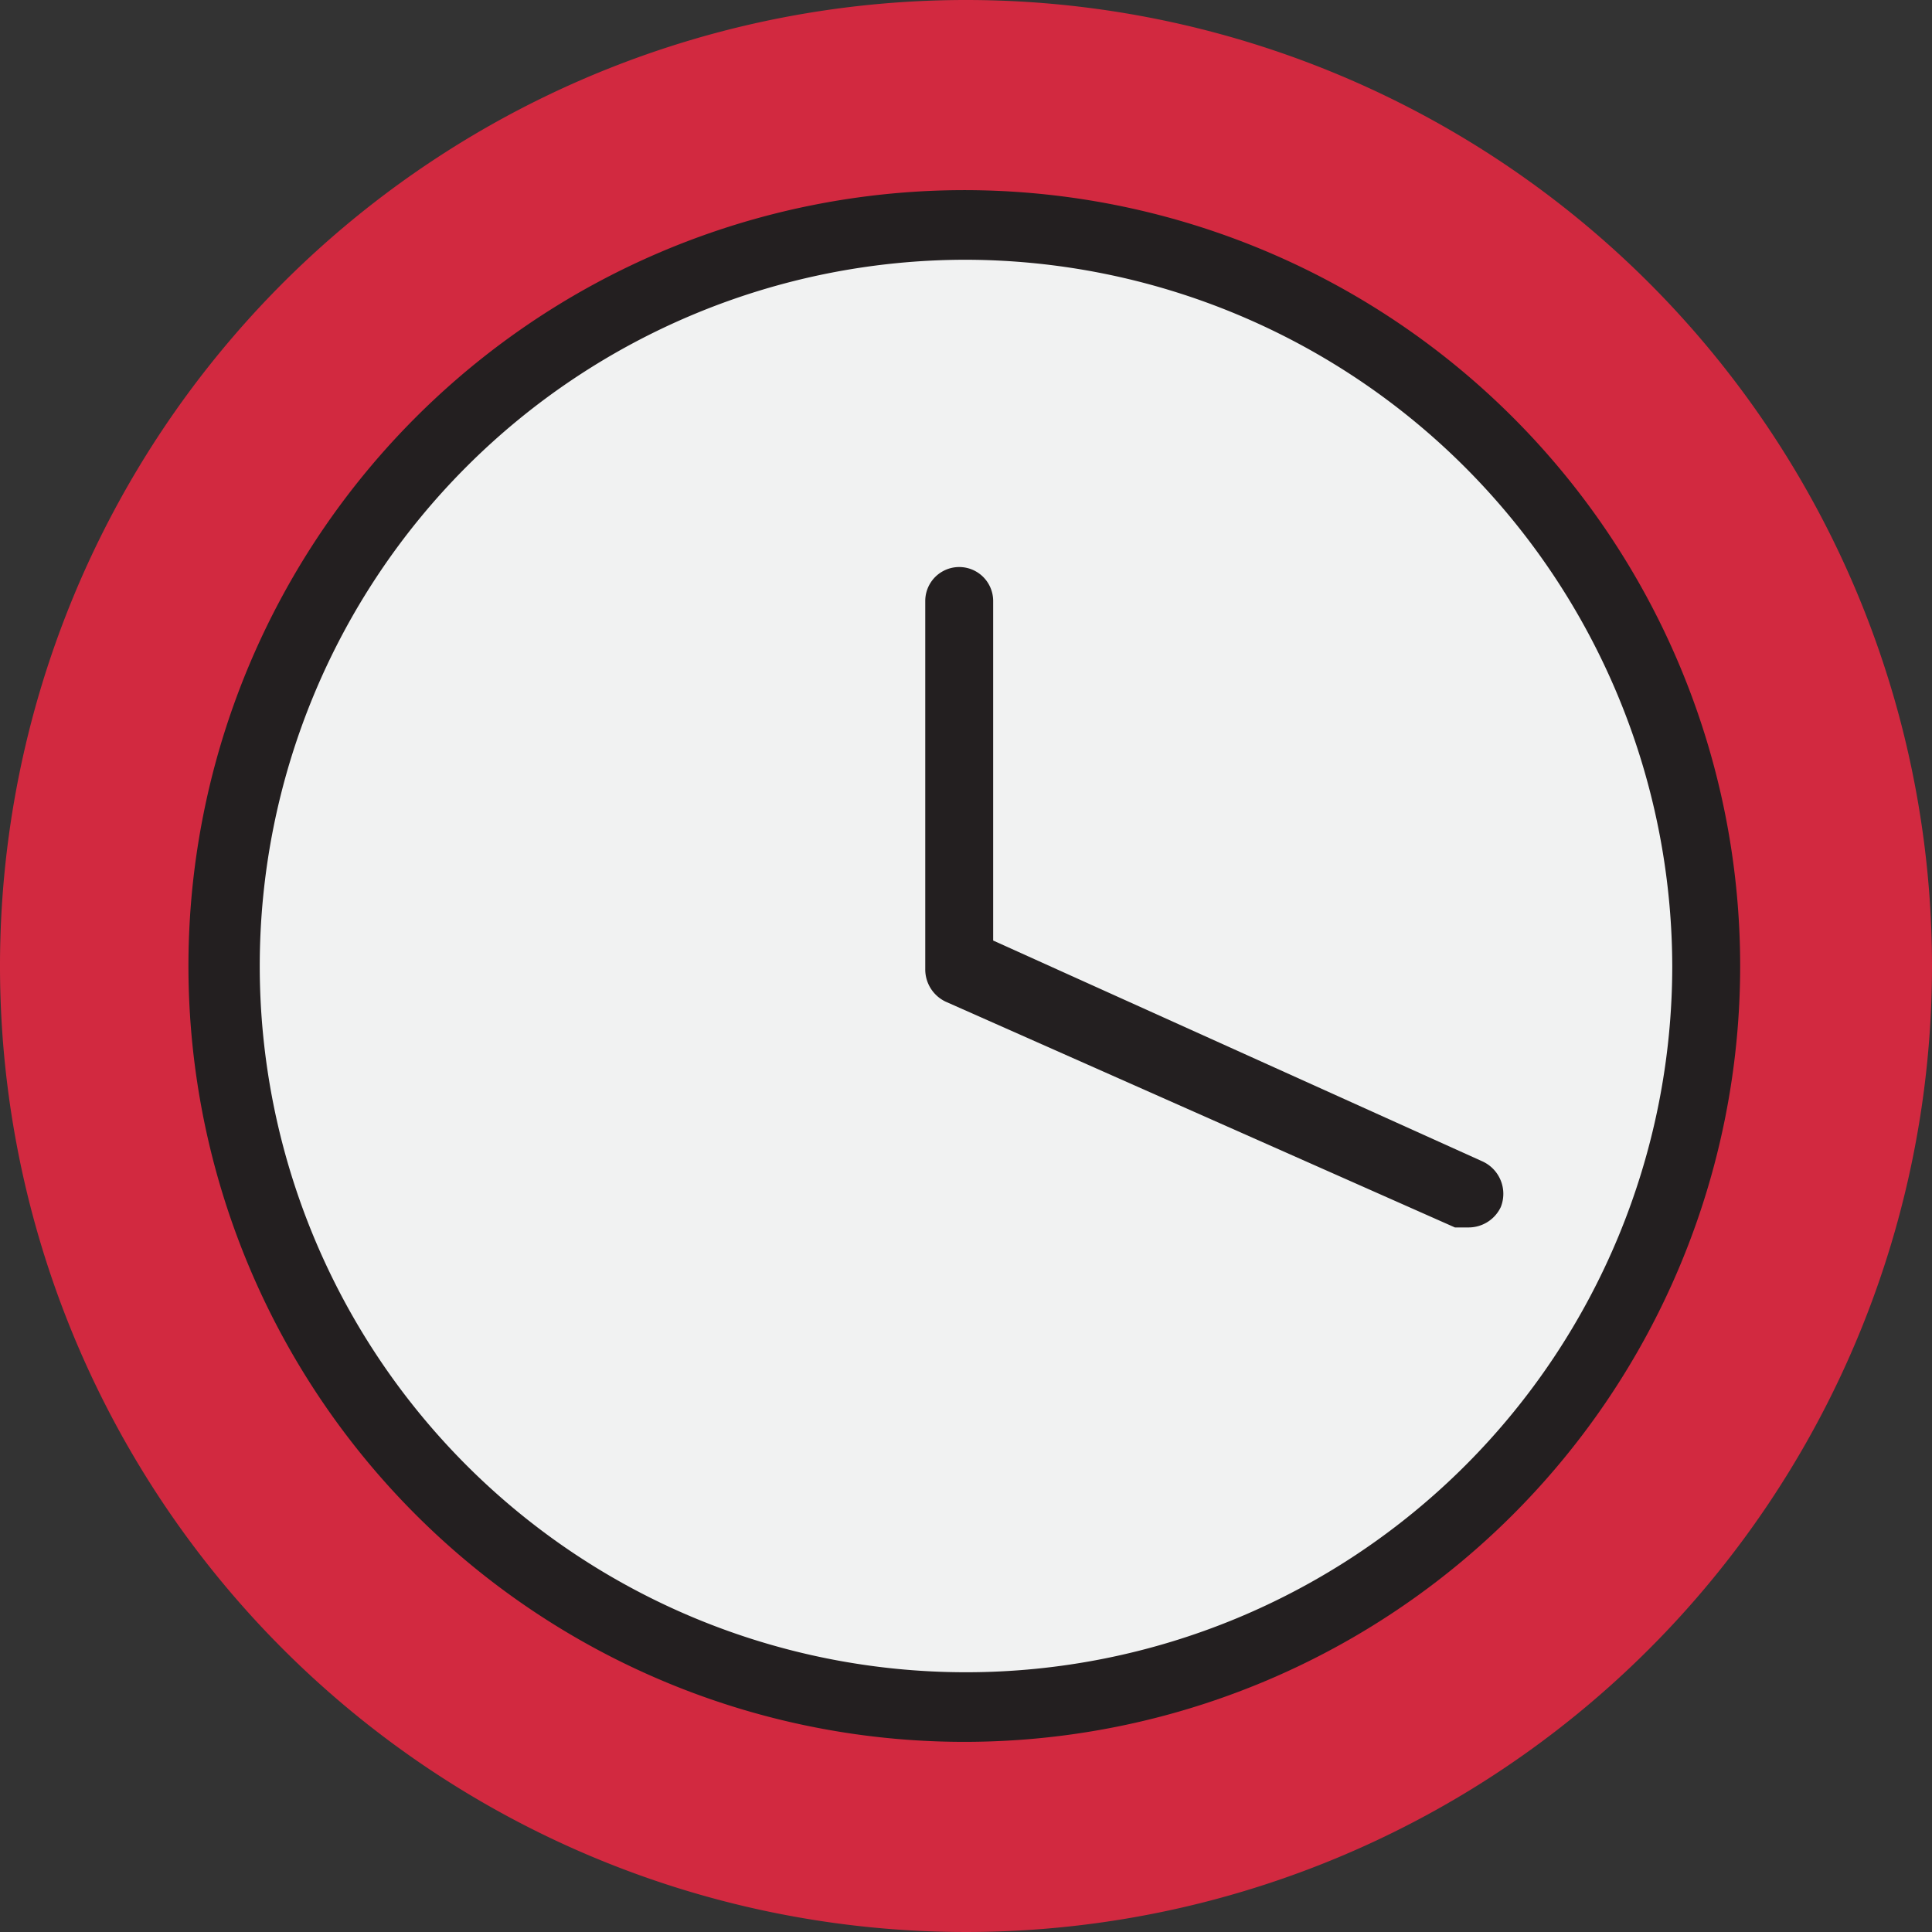 <svg xmlns="http://www.w3.org/2000/svg" viewBox="0 0 11.38 11.38"><rect x="0" y="0" width="11.38" height="11.38" fill="#333333" stroke="none"/><defs><style>.cls-1{fill:#d22940;}.cls-2{fill:#f1f2f2;}.cls-3{fill:#231f20;}</style></defs><title>2Recurso 3</title><g id="Capa_2" data-name="Capa 2"><g id="Layer_1" data-name="Layer 1"><path class="cls-1" d="M11.38,5.69A5.69,5.69,0,1,1,5.69,0,5.69,5.69,0,0,1,11.38,5.69Z"/><path class="cls-2" d="M10.05,5.69A4.36,4.36,0,1,1,5.69,1.33,4.36,4.36,0,0,1,10.05,5.69Z"/><path class="cls-3" d="M5.69,10.26a4.57,4.57,0,1,1,4.56-4.57A4.57,4.57,0,0,1,5.69,10.26Zm0-8.73A4.16,4.16,0,1,0,9.85,5.69,4.17,4.17,0,0,0,5.69,1.53Z"/><polygon class="cls-2" points="8.65 7.03 5.69 5.69 5.69 3.54 8.65 7.03"/><path class="cls-3" d="M8.65,7.23l-.08,0-3-1.33a.21.21,0,0,1-.12-.19V3.54a.2.2,0,0,1,.4,0v2L8.73,6.84a.21.21,0,0,1,.11.27A.21.21,0,0,1,8.65,7.23Z"/></g></g></svg>